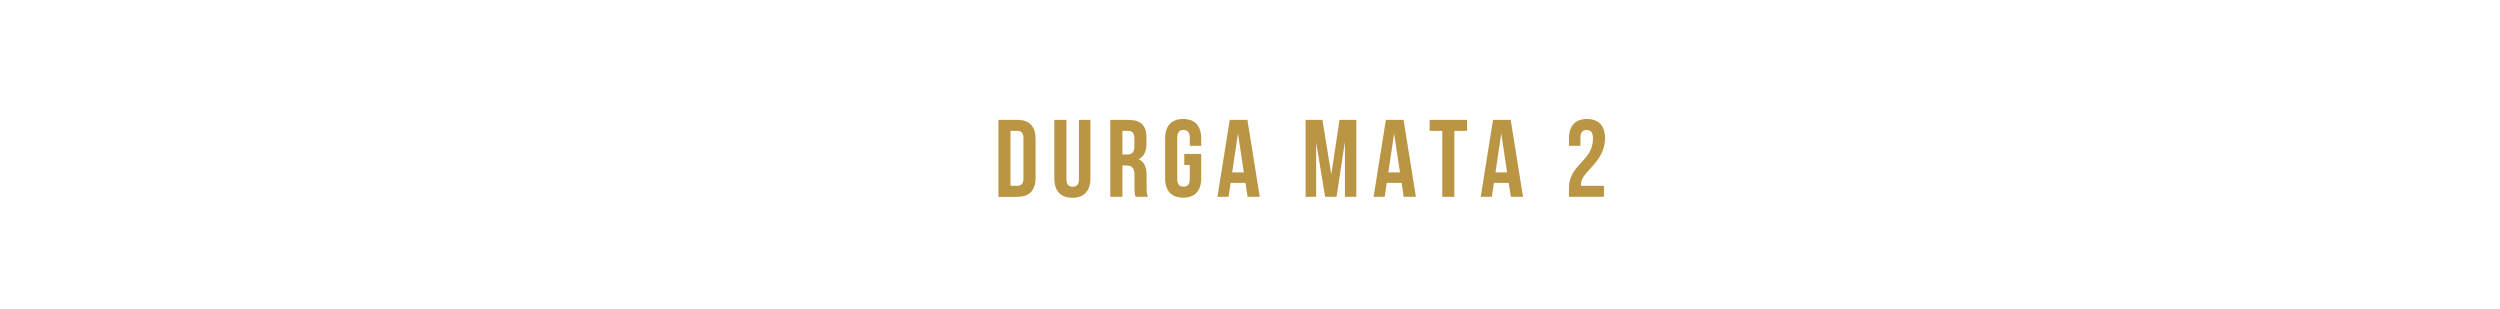 <?xml version="1.0" encoding="utf-8"?>
<!-- Generator: Adobe Illustrator 23.0.1, SVG Export Plug-In . SVG Version: 6.00 Build 0)  -->
<svg version="1.1" id="Layer_2" xmlns="http://www.w3.org/2000/svg" xmlns:xlink="http://www.w3.org/1999/xlink" x="0px" y="0px"
	 viewBox="0 0 728 90" enable-background="new 0 0 728 90" xml:space="preserve">
<g>
	<path fill="#BA9544" d="M290.74,34.91h5.57c3.52,0,5.25,1.95,5.25,5.54v11.33c0,3.58-1.73,5.54-5.25,5.54h-5.57V34.91z
		 M294.26,38.11v16h1.98c1.12,0,1.79-0.58,1.79-2.18V40.28c0-1.6-0.67-2.18-1.79-2.18H294.26z"/>
	<path fill="#BA9544" d="M310.55,34.91v17.28c0,1.6,0.7,2.18,1.82,2.18c1.12,0,1.82-0.58,1.82-2.18V34.91h3.33v17.05
		c0,3.58-1.79,5.63-5.25,5.63c-3.46,0-5.25-2.05-5.25-5.63V34.91H310.55z"/>
	<path fill="#BA9544" d="M330.68,57.31c-0.19-0.58-0.32-0.93-0.32-2.75v-3.52c0-2.08-0.7-2.85-2.3-2.85h-1.22v9.12h-3.52v-22.4h5.31
		c3.65,0,5.22,1.7,5.22,5.15v1.76c0,2.3-0.74,3.81-2.3,4.54c1.76,0.74,2.34,2.43,2.34,4.77v3.46c0,1.09,0.03,1.89,0.38,2.72H330.68z
		 M326.84,38.11v6.88h1.38c1.31,0,2.11-0.58,2.11-2.37v-2.21c0-1.6-0.54-2.3-1.79-2.3H326.84z"/>
	<path fill="#BA9544" d="M344.86,44.83h4.93v7.1c0,3.58-1.79,5.63-5.25,5.63c-3.46,0-5.25-2.05-5.25-5.63V40.28
		c0-3.58,1.79-5.63,5.25-5.63c3.46,0,5.25,2.05,5.25,5.63v2.18h-3.33v-2.4c0-1.6-0.7-2.21-1.82-2.21c-1.12,0-1.82,0.61-1.82,2.21
		v12.1c0,1.6,0.7,2.18,1.82,2.18c1.12,0,1.82-0.58,1.82-2.18v-4.13h-1.6V44.83z"/>
	<path fill="#BA9544" d="M366.84,57.31h-3.55l-0.61-4.06h-4.32l-0.61,4.06h-3.23l3.58-22.4h5.15L366.84,57.31z M358.81,50.2h3.39
		l-1.7-11.33L358.81,50.2z"/>
	<path fill="#BA9544" d="M387.67,50.81l2.4-15.9h4.9v22.4h-3.33V41.24l-2.43,16.06h-3.33l-2.62-15.84v15.84h-3.07v-22.4h4.9
		L387.67,50.81z"/>
	<path fill="#BA9544" d="M412.31,57.31h-3.55l-0.61-4.06h-4.32l-0.61,4.06h-3.23l3.58-22.4h5.15L412.31,57.31z M404.28,50.2h3.39
		l-1.7-11.33L404.28,50.2z"/>
	<path fill="#BA9544" d="M416.31,34.91h10.88v3.2h-3.68v19.2h-3.52v-19.2h-3.68V34.91z"/>
	<path fill="#BA9544" d="M443.51,57.31h-3.55l-0.61-4.06h-4.32l-0.61,4.06h-3.23l3.58-22.4h5.15L443.51,57.31z M435.48,50.2h3.39
		l-1.7-11.33L435.48,50.2z"/>
	<path fill="#BA9544" d="M462.04,37.85c-1.12,0-1.82,0.61-1.82,2.21v2.4h-3.33v-2.18c0-3.58,1.79-5.63,5.25-5.63
		c3.46,0,5.25,2.05,5.25,5.63c0,7.04-7.01,9.66-7.01,13.34c0,0.16,0,0.32,0.03,0.48h6.66v3.2h-10.17v-2.75
		c0-6.59,6.98-7.68,6.98-14.14C463.86,38.4,463.16,37.85,462.04,37.85z"/>
</g>
<g>
</g>
<g>
</g>
<g>
</g>
<g>
</g>
<g>
</g>
<g>
</g>
<g>
</g>
<g>
</g>
<g>
</g>
<g>
</g>
<g>
</g>
<g>
</g>
<g>
</g>
<g>
</g>
<g>
</g>
</svg>
